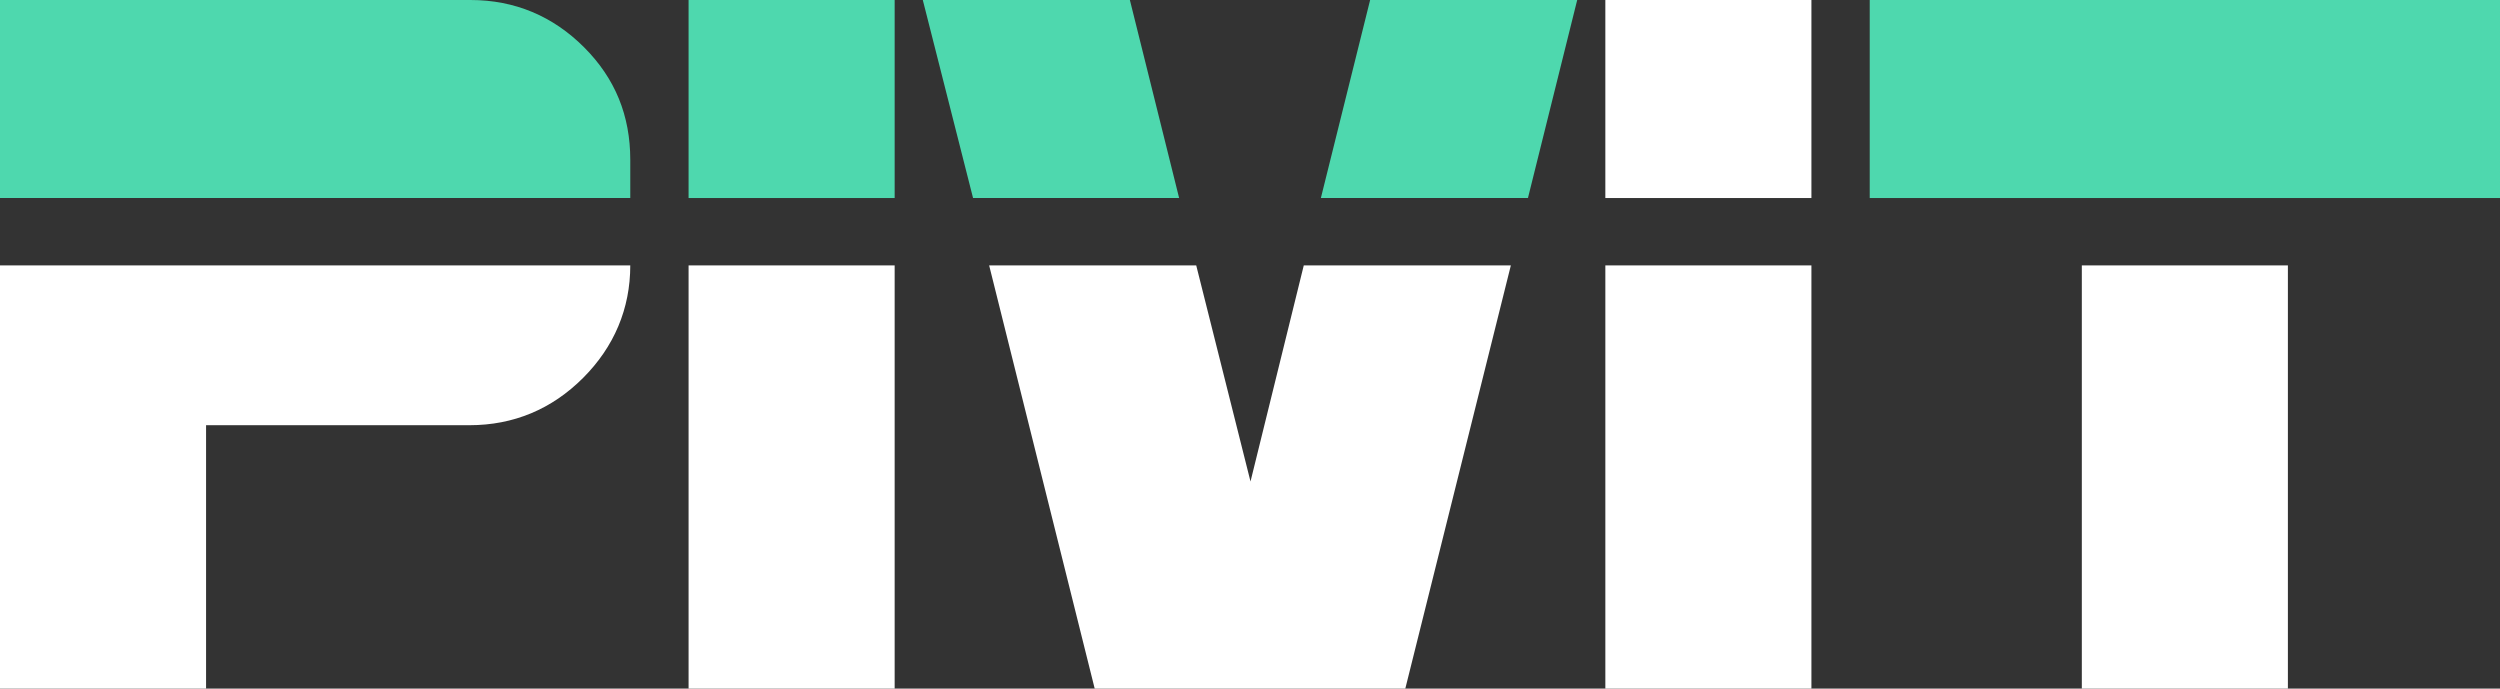 <?xml version="1.0" encoding="utf-8"?>
<!-- Generator: Adobe Illustrator 22.1.0, SVG Export Plug-In . SVG Version: 6.00 Build 0)  -->
<svg version="1.1" id="Layer_1" xmlns="http://www.w3.org/2000/svg" xmlns:xlink="http://www.w3.org/1999/xlink" x="0px" y="0px"
	 viewBox="0 0 248.7 68.5" style="enable-background:new 0 0 248.7 68.5;" xml:space="preserve">
<rect x="0" y="0" width="248.7" height="68.5" fill="#333333" stroke="none"/>
<style type="text/css">
	.st0{fill:#4ED8AE;}
	.st1{fill:#FFFFFF;}
</style>
<g>
	<path class="st0" d="M62.7,15.9v3.8H0V0h46.8c4.4,0,8.2,1.6,11.3,4.7C61.2,7.8,62.7,11.5,62.7,15.9z"/>
	<path class="st1" d="M62.7,26.4c0,4.3-1.6,8.1-4.7,11.2c-3.1,3.1-6.9,4.7-11.3,4.7H20.5v26.2H0V26.4H62.7z"/>
	<rect x="68.5" class="st0" width="20.5" height="19.7"/>
	<rect x="68.5" y="26.4" class="st1" width="20.5" height="42.1"/>
	<polygon class="st0" points="117.3,19.7 96.8,19.7 91.8,0 112.4,0 	"/>
	<polygon class="st0" points="156.9,0 152,19.7 131.4,19.7 136.3,0 	"/>
	<polygon class="st1" points="150.3,26.4 139.8,68.5 108.9,68.5 98.4,26.4 119,26.4 124.4,47.9 129.7,26.4 	"/>
	<rect x="159.7" class="st1" width="20.5" height="19.7"/>
	<rect x="159.7" y="26.4" class="st1" width="20.5" height="42.1"/>
	<rect x="186" class="st0" width="62.7" height="19.7"/>
	<rect x="207.1" y="26.4" class="st1" width="20.5" height="42.1"/>
</g>
</svg>
